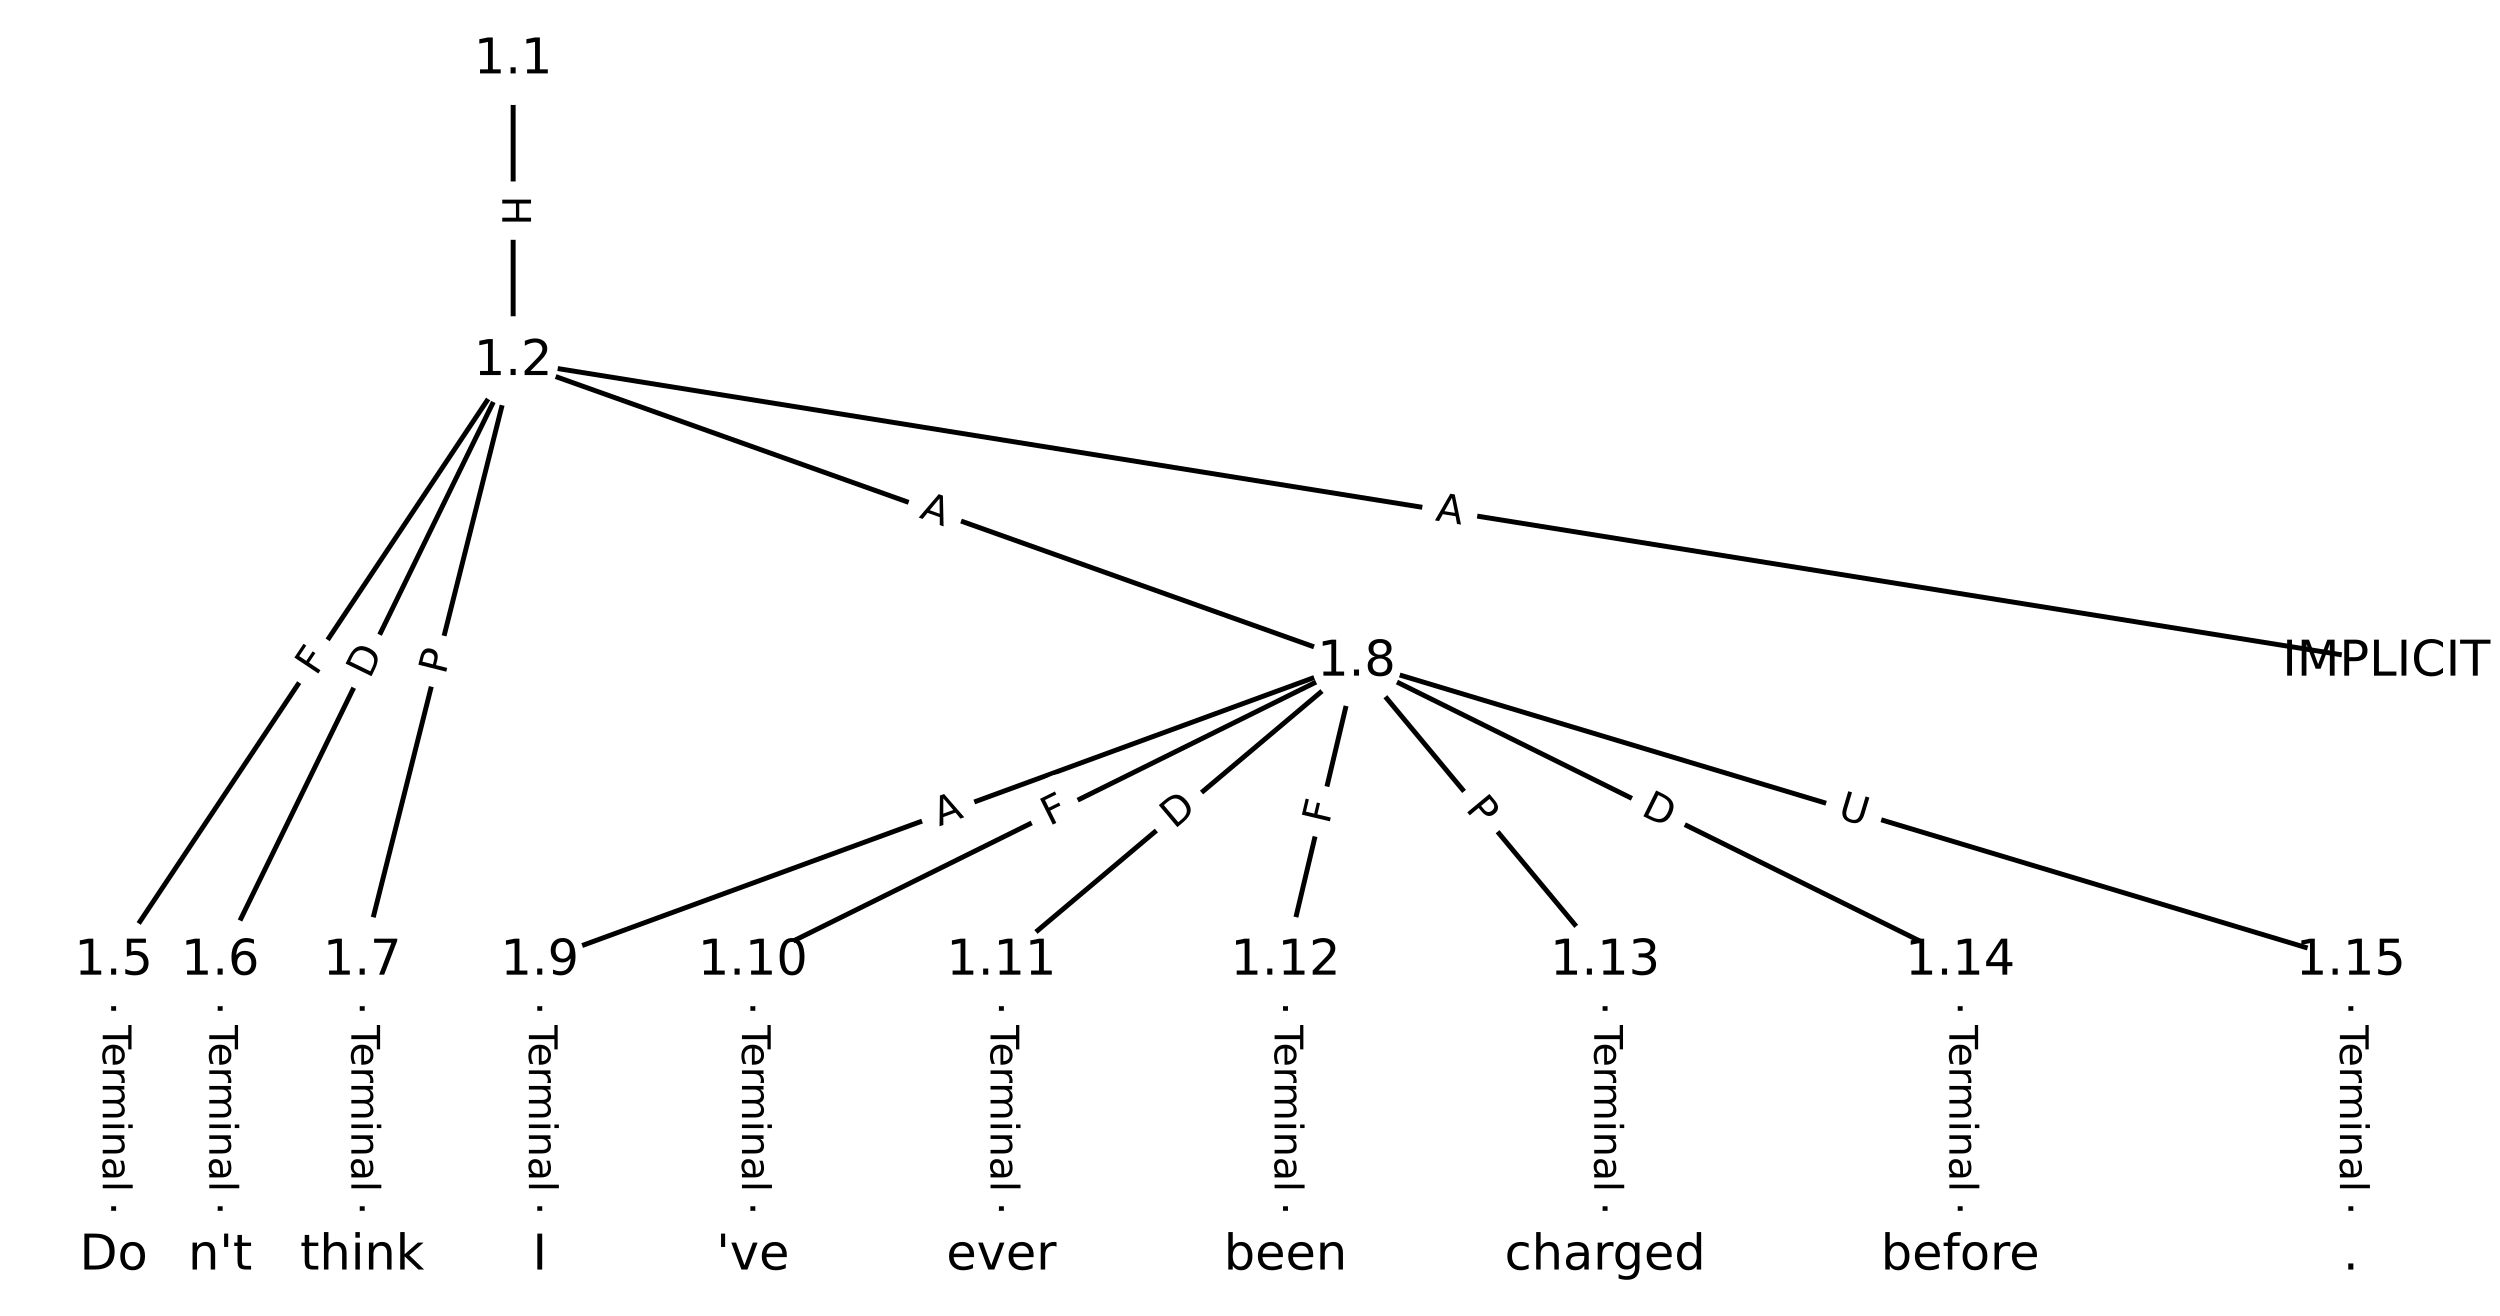 <?xml version="1.0" encoding="UTF-8"?>
<!DOCTYPE svg  PUBLIC '-//W3C//DTD SVG 1.1//EN'  'http://www.w3.org/Graphics/SVG/1.1/DTD/svg11.dtd'>
<svg width="506.67pt" height="266.67pt" version="1.1" viewBox="0 0 506.67 266.67" xmlns="http://www.w3.org/2000/svg" xmlns:xlink="http://www.w3.org/1999/xlink">
<defs>
<style type="text/css">*{stroke-linecap:butt;stroke-linejoin:round;}</style>
</defs>
<path d="m0 266.67h506.67v-266.67h-506.67z" fill="#fff"/>
<g fill="none" stroke="#000">
<path d="m104 12.121v61.128" clip-path="url(#a)"/>
<path d="m104 73.25 379.64 60.921" clip-path="url(#a)"/>
<path d="m104 73.25-80.966 121.52" clip-path="url(#a)"/>
<path d="m104 73.25-59.375 121.52" clip-path="url(#a)"/>
<path d="m104 73.25-30.587 121.52" clip-path="url(#a)"/>
<path d="m104 73.25 170.93 60.921" clip-path="url(#a)"/>
<path d="m23.03 194.77v59.772" clip-path="url(#a)"/>
<path d="m44.621 194.77v59.772" clip-path="url(#a)"/>
<path d="m73.409 194.77v59.772" clip-path="url(#a)"/>
<path d="m274.92 134.17-165.53 60.603" clip-path="url(#a)"/>
<path d="m274.92 134.17-122.35 60.603" clip-path="url(#a)"/>
<path d="m274.92 134.17-71.97 60.603" clip-path="url(#a)"/>
<path d="m274.92 134.17-14.394 60.603" clip-path="url(#a)"/>
<path d="m274.92 134.17 50.379 60.603" clip-path="url(#a)"/>
<path d="m274.92 134.17 122.35 60.603" clip-path="url(#a)"/>
<path d="m274.92 134.17 201.52 60.603" clip-path="url(#a)"/>
<path d="m109.39 194.77v59.772" clip-path="url(#a)"/>
<path d="m152.58 194.77v59.772" clip-path="url(#a)"/>
<path d="m202.95 194.77v59.772" clip-path="url(#a)"/>
<path d="m260.53 194.77v59.772" clip-path="url(#a)"/>
<path d="m325.3 194.77v59.772" clip-path="url(#a)"/>
<path d="m397.27 194.77v59.772" clip-path="url(#a)"/>
<path d="m476.44 194.77v59.772" clip-path="url(#a)"/>
</g>
<path d="m97.725 39.677v6.016q0 2.4 2.4 2.4h7.742q2.4 0 2.4-2.4v-6.016q0-2.4-2.4-2.4h-7.742q-2.4 0-2.4 2.4z" clip-path="url(#a)" fill="#fff" stroke="#fff"/>
<g clip-path="url(#a)">
<defs>
<path id="ad" d="m9.812 72.906h9.859v-29.891h35.844v29.891h9.859v-72.906h-9.859v34.719h-35.844v-34.719h-9.859z"/>
</defs>
<g transform="translate(101.79 39.677) rotate(90) scale(.08 -.08)">
<use xlink:href="#ad"/>
</g>
</g>
<path d="m290.12 109.47 5.403 0.867q2.37 0.38 2.75-1.989l1.227-7.645q0.38-2.37-1.989-2.75l-5.403-0.867q-2.37-0.38-2.75 1.989l-1.227 7.645q-0.38 2.37 1.989 2.75z" clip-path="url(#a)" fill="#fff" stroke="#fff"/>
<g clip-path="url(#a)">
<defs>
<path id="q" d="m34.188 63.188-13.391-36.281h26.812zm-5.578 9.719h11.188l27.781-72.906h-10.25l-6.641 18.703h-32.859l-6.641-18.703h-10.406z"/>
</defs>
<g transform="translate(290.76 105.46) rotate(9.117) scale(.08 -.08)">
<use xlink:href="#q"/>
</g>
</g>
<path d="m67.457 139.4 2.551-3.829q1.331-1.997-0.667-3.328l-6.443-4.293q-1.997-1.331-3.328 0.667l-2.551 3.829q-1.331 1.997 0.667 3.328l6.443 4.293q1.997 1.331 3.328-0.667z" clip-path="url(#a)" fill="#fff" stroke="#fff"/>
<g clip-path="url(#a)">
<defs>
<path id="p" d="m9.812 72.906h41.891v-8.312h-32.031v-21.484h28.906v-8.297h-28.906v-34.812h-9.859z"/>
</defs>
<g transform="translate(64.075 137.15) rotate(-56.326) scale(.08 -.08)">
<use xlink:href="#p"/>
</g>
</g>
<path d="m78.591 139.53 2.704-5.535q1.054-2.156-1.103-3.21l-6.957-3.399q-2.156-1.054-3.21 1.103l-2.704 5.535q-1.054 2.156 1.103 3.21l6.957 3.399q2.156 1.054 3.21-1.103z" clip-path="url(#a)" fill="#fff" stroke="#fff"/>
<g clip-path="url(#a)">
<defs>
<path id="n" d="m19.672 64.797v-56.688h11.922q15.094 0 22.094 6.828 7 6.844 7 21.594 0 14.641-7 21.453t-22.094 6.812zm-9.859 8.109h20.266q21.188 0 31.094-8.812 9.922-8.812 9.922-27.562 0-18.859-9.969-27.703-9.953-8.828-31.047-8.828h-20.266z"/>
</defs>
<g transform="translate(74.94 137.75) rotate(-63.961) scale(.08 -.08)">
<use xlink:href="#n"/>
</g>
</g>
<path d="m94.196 137.88 1.177-4.678q0.586-2.327-1.742-2.913l-7.508-1.89q-2.327-0.586-2.913 1.742l-1.177 4.678q-0.586 2.327 1.742 2.913l7.508 1.89q2.327 0.586 2.913-1.742z" clip-path="url(#a)" fill="#fff" stroke="#fff"/>
<g clip-path="url(#a)">
<defs>
<path id="o" d="m19.672 64.797v-27.391h12.406q6.891 0 10.641 3.562 3.766 3.562 3.766 10.156 0 6.547-3.766 10.109-3.75 3.562-10.641 3.562zm-9.859 8.109h22.266q12.266 0 18.531-5.547 6.281-5.547 6.281-16.234 0-10.797-6.281-16.312-6.266-5.516-18.531-5.516h-12.406v-29.297h-9.859z"/>
</defs>
<g transform="translate(90.255 136.89) rotate(-75.872) scale(.08 -.08)">
<use xlink:href="#o"/>
</g>
</g>
<path d="m184.78 108.7 5.155 1.837q2.261 0.806 3.066-1.455l2.599-7.293q0.806-2.261-1.455-3.066l-5.155-1.837q-2.261-0.806-3.066 1.455l-2.599 7.293q-0.806 2.261 1.455 3.066z" clip-path="url(#a)" fill="#fff" stroke="#fff"/>
<g clip-path="url(#a)">
<g transform="translate(186.14 104.87) rotate(19.617) scale(.08 -.08)">
<use xlink:href="#q"/>
</g>
</g>
<path d="m16.759 207.76v33.808q0 2.4 2.4 2.4h7.742q2.4 0 2.4-2.4v-33.808q0-2.4-2.4-2.4h-7.742q-2.4 0-2.4 2.4z" clip-path="url(#a)" fill="#fff" stroke="#fff"/>
<g clip-path="url(#a)">
<defs>
<path id="i" d="m-0.297 72.906h61.672v-8.312h-25.875v-64.594h-9.906v64.594h-25.891z"/>
<path id="d" d="m56.203 29.594v-4.391h-41.312q0.594-9.281 5.594-14.141t13.938-4.859q5.172 0 10.031 1.266t9.656 3.812v-8.5q-4.844-2.047-9.922-3.125t-10.297-1.078q-13.094 0-20.734 7.609-7.641 7.625-7.641 20.625 0 13.422 7.25 21.297 7.25 7.891 19.562 7.891 11.031 0 17.453-7.109 6.422-7.094 6.422-19.297zm-8.984 2.641q-0.094 7.359-4.125 11.75-4.031 4.406-10.672 4.406-7.516 0-12.031-4.25t-5.203-11.969z"/>
<path id="f" d="m41.109 46.297q-1.516 0.875-3.297 1.281-1.781 0.422-3.922 0.422-7.625 0-11.703-4.953t-4.078-14.234v-28.812h-9.031v54.688h9.031v-8.5q2.844 4.984 7.375 7.391 4.547 2.422 11.047 2.422 0.922 0 2.047-0.125 1.125-0.109 2.484-0.359z"/>
<path id="k" d="m52 44.188q3.375 6.062 8.062 8.938t11.031 2.875q8.547 0 13.188-5.984 4.641-5.969 4.641-17v-33.016h-9.031v32.719q0 7.859-2.797 11.656-2.781 3.812-8.484 3.812-6.984 0-11.047-4.641-4.047-4.625-4.047-12.641v-30.906h-9.031v32.719q0 7.906-2.781 11.688t-8.594 3.781q-6.891 0-10.953-4.656-4.047-4.656-4.047-12.625v-30.906h-9.031v54.688h9.031v-8.5q3.078 5.031 7.375 7.422t10.203 2.391q5.969 0 10.141-3.031 4.172-3.016 6.172-8.781z"/>
<path id="j" d="m9.422 54.688h8.984v-54.688h-8.984zm0 21.297h8.984v-11.391h-8.984z"/>
<path id="g" d="m54.891 33.016v-33.016h-8.984v32.719q0 7.766-3.031 11.609-3.031 3.859-9.078 3.859-7.281 0-11.484-4.641-4.203-4.625-4.203-12.641v-30.906h-9.031v54.688h9.031v-8.5q3.234 4.938 7.594 7.375 4.375 2.438 10.094 2.438 9.422 0 14.25-5.828 4.844-5.828 4.844-17.156z"/>
<path id="h" d="m34.281 27.484q-10.891 0-15.094-2.484t-4.203-8.5q0-4.781 3.156-7.594 3.156-2.797 8.562-2.797 7.484 0 12 5.297t4.516 14.078v2zm17.922 3.719v-31.203h-8.984v8.297q-3.078-4.969-7.672-7.344t-11.234-2.375q-8.391 0-13.359 4.719-4.953 4.719-4.953 12.625 0 9.219 6.172 13.906 6.188 4.688 18.438 4.688h12.609v0.891q0 6.203-4.078 9.594t-11.453 3.391q-4.688 0-9.141-1.125-4.438-1.125-8.531-3.375v8.312q4.922 1.906 9.562 2.844 4.641 0.953 9.031 0.953 11.875 0 17.734-6.156 5.859-6.141 5.859-18.641z"/>
<path id="l" d="m9.422 75.984h8.984v-75.984h-8.984z"/>
</defs>
<g transform="translate(20.823 207.76) rotate(90) scale(.08 -.08)">
<use xlink:href="#i"/>
<use x="44.084" xlink:href="#d"/>
<use x="105.607" xlink:href="#f"/>
<use x="144.971" xlink:href="#k"/>
<use x="242.383" xlink:href="#j"/>
<use x="270.166" xlink:href="#g"/>
<use x="333.545" xlink:href="#h"/>
<use x="394.824" xlink:href="#l"/>
</g>
</g>
<path d="m38.35 207.76v33.808q0 2.4 2.4 2.4h7.742q2.4 0 2.4-2.4v-33.808q0-2.4-2.4-2.4h-7.742q-2.4 0-2.4 2.4z" clip-path="url(#a)" fill="#fff" stroke="#fff"/>
<g clip-path="url(#a)">
<g transform="translate(42.414 207.76) rotate(90) scale(.08 -.08)">
<use xlink:href="#i"/>
<use x="44.084" xlink:href="#d"/>
<use x="105.607" xlink:href="#f"/>
<use x="144.971" xlink:href="#k"/>
<use x="242.383" xlink:href="#j"/>
<use x="270.166" xlink:href="#g"/>
<use x="333.545" xlink:href="#h"/>
<use x="394.824" xlink:href="#l"/>
</g>
</g>
<path d="m67.138 207.76v33.808q0 2.4 2.4 2.4h7.742q2.4 0 2.4-2.4v-33.808q0-2.4-2.4-2.4h-7.742q-2.4 0-2.4 2.4z" clip-path="url(#a)" fill="#fff" stroke="#fff"/>
<g clip-path="url(#a)">
<g transform="translate(71.202 207.76) rotate(90) scale(.08 -.08)">
<use xlink:href="#i"/>
<use x="44.084" xlink:href="#d"/>
<use x="105.607" xlink:href="#f"/>
<use x="144.971" xlink:href="#k"/>
<use x="242.383" xlink:href="#j"/>
<use x="270.166" xlink:href="#g"/>
<use x="333.545" xlink:href="#h"/>
<use x="394.824" xlink:href="#l"/>
</g>
</g>
<path d="m191.75 171.3 5.139-1.881q2.254-0.825 1.429-3.079l-2.662-7.271q-0.825-2.254-3.079-1.429l-5.139 1.881q-2.254 0.825-1.429 3.079l2.662 7.271q0.825 2.254 3.079 1.429z" clip-path="url(#a)" fill="#fff" stroke="#fff"/>
<g clip-path="url(#a)">
<g transform="translate(190.35 167.49) rotate(-20.108) scale(.08 -.08)">
<use xlink:href="#q"/>
</g>
</g>
<path d="m214.47 171.11 4.123-2.042q2.151-1.065 1.085-3.216l-3.437-6.938q-1.065-2.151-3.216-1.085l-4.123 2.042q-2.151 1.065-1.085 3.216l3.437 6.938q1.065 2.151 3.216 1.085z" clip-path="url(#a)" fill="#fff" stroke="#fff"/>
<g clip-path="url(#a)">
<g transform="translate(212.67 167.47) rotate(-26.351) scale(.08 -.08)">
<use xlink:href="#p"/>
</g>
</g>
<path d="m240.62 171.25 4.712-3.968q1.836-1.546 0.29-3.382l-4.987-5.922q-1.546-1.836-3.382-0.29l-4.712 3.968q-1.836 1.546-0.29 3.382l4.987 5.922q1.546 1.836 3.382 0.29z" clip-path="url(#a)" fill="#fff" stroke="#fff"/>
<g clip-path="url(#a)">
<g transform="translate(238.01 168.14) rotate(-40.1) scale(.08 -.08)">
<use xlink:href="#n"/>
</g>
</g>
<path d="m273.3 168.16 1.063-4.477q0.555-2.335-1.78-2.89l-7.533-1.789q-2.335-0.555-2.89 1.78l-1.063 4.477q-0.555 2.335 1.78 2.89l7.533 1.789q2.335 0.555 2.89-1.78z" clip-path="url(#a)" fill="#fff" stroke="#fff"/>
<g clip-path="url(#a)">
<g transform="translate(269.34 167.22) rotate(-76.639) scale(.08 -.08)">
<use xlink:href="#p"/>
</g>
</g>
<path d="m293.75 166.63 3.084 3.709q1.534 1.846 3.38 0.311l5.954-4.949q1.846-1.534 0.311-3.38l-3.084-3.709q-1.534-1.846-3.38-0.311l-5.954 4.949q-1.846 1.534-0.311 3.38z" clip-path="url(#a)" fill="#fff" stroke="#fff"/>
<g clip-path="url(#a)">
<g transform="translate(296.87 164.03) rotate(50.264) scale(.08 -.08)">
<use xlink:href="#o"/>
</g>
</g>
<path d="m330.55 168.72 5.52 2.734q2.151 1.065 3.216-1.085l3.437-6.938q1.065-2.151-1.085-3.216l-5.52-2.734q-2.151-1.065-3.216 1.085l-3.437 6.938q-1.065 2.151 1.085 3.216z" clip-path="url(#a)" fill="#fff" stroke="#fff"/>
<g clip-path="url(#a)">
<g transform="translate(332.36 165.08) rotate(26.351) scale(.08 -.08)">
<use xlink:href="#n"/>
</g>
</g>
<path d="m371.07 169.63 5.607 1.686q2.298 0.691 2.99-1.607l2.23-7.415q0.691-2.298-1.607-2.99l-5.607-1.686q-2.298-0.691-2.99 1.607l-2.23 7.415q-0.691 2.298 1.607 2.99z" clip-path="url(#a)" fill="#fff" stroke="#fff"/>
<g clip-path="url(#a)">
<defs>
<path id="aa" d="m8.688 72.906h9.922v-44.297q0-11.719 4.234-16.875 4.25-5.141 13.781-5.141 9.469 0 13.719 5.141 4.25 5.156 4.25 16.875v44.297h9.906v-45.516q0-14.25-7.062-21.531-7.047-7.281-20.812-7.281-13.828 0-20.891 7.281-7.047 7.281-7.047 21.531z"/>
</defs>
<g transform="translate(372.24 165.74) rotate(16.738) scale(.08 -.08)">
<use xlink:href="#aa"/>
</g>
</g>
<path d="m103.12 207.76v33.808q0 2.4 2.4 2.4h7.742q2.4 0 2.4-2.4v-33.808q0-2.4-2.4-2.4h-7.742q-2.4 0-2.4 2.4z" clip-path="url(#a)" fill="#fff" stroke="#fff"/>
<g clip-path="url(#a)">
<g transform="translate(107.19 207.76) rotate(90) scale(.08 -.08)">
<use xlink:href="#i"/>
<use x="44.084" xlink:href="#d"/>
<use x="105.607" xlink:href="#f"/>
<use x="144.971" xlink:href="#k"/>
<use x="242.383" xlink:href="#j"/>
<use x="270.166" xlink:href="#g"/>
<use x="333.545" xlink:href="#h"/>
<use x="394.824" xlink:href="#l"/>
</g>
</g>
<path d="m146.3 207.76v33.808q0 2.4 2.4 2.4h7.742q2.4 0 2.4-2.4v-33.808q0-2.4-2.4-2.4h-7.742q-2.4 0-2.4 2.4z" clip-path="url(#a)" fill="#fff" stroke="#fff"/>
<g clip-path="url(#a)">
<g transform="translate(150.37 207.76) rotate(90) scale(.08 -.08)">
<use xlink:href="#i"/>
<use x="44.084" xlink:href="#d"/>
<use x="105.607" xlink:href="#f"/>
<use x="144.971" xlink:href="#k"/>
<use x="242.383" xlink:href="#j"/>
<use x="270.166" xlink:href="#g"/>
<use x="333.545" xlink:href="#h"/>
<use x="394.824" xlink:href="#l"/>
</g>
</g>
<path d="m196.68 207.76v33.808q0 2.4 2.4 2.4h7.742q2.4 0 2.4-2.4v-33.808q0-2.4-2.4-2.4h-7.742q-2.4 0-2.4 2.4z" clip-path="url(#a)" fill="#fff" stroke="#fff"/>
<g clip-path="url(#a)">
<g transform="translate(200.75 207.76) rotate(90) scale(.08 -.08)">
<use xlink:href="#i"/>
<use x="44.084" xlink:href="#d"/>
<use x="105.607" xlink:href="#f"/>
<use x="144.971" xlink:href="#k"/>
<use x="242.383" xlink:href="#j"/>
<use x="270.166" xlink:href="#g"/>
<use x="333.545" xlink:href="#h"/>
<use x="394.824" xlink:href="#l"/>
</g>
</g>
<path d="m254.26 207.76v33.808q0 2.4 2.4 2.4h7.742q2.4 0 2.4-2.4v-33.808q0-2.4-2.4-2.4h-7.742q-2.4 0-2.4 2.4z" clip-path="url(#a)" fill="#fff" stroke="#fff"/>
<g clip-path="url(#a)">
<g transform="translate(258.32 207.76) rotate(90) scale(.08 -.08)">
<use xlink:href="#i"/>
<use x="44.084" xlink:href="#d"/>
<use x="105.607" xlink:href="#f"/>
<use x="144.971" xlink:href="#k"/>
<use x="242.383" xlink:href="#j"/>
<use x="270.166" xlink:href="#g"/>
<use x="333.545" xlink:href="#h"/>
<use x="394.824" xlink:href="#l"/>
</g>
</g>
<path d="m319.03 207.76v33.808q0 2.4 2.4 2.4h7.742q2.4 0 2.4-2.4v-33.808q0-2.4-2.4-2.4h-7.742q-2.4 0-2.4 2.4z" clip-path="url(#a)" fill="#fff" stroke="#fff"/>
<g clip-path="url(#a)">
<g transform="translate(323.1 207.76) rotate(90) scale(.08 -.08)">
<use xlink:href="#i"/>
<use x="44.084" xlink:href="#d"/>
<use x="105.607" xlink:href="#f"/>
<use x="144.971" xlink:href="#k"/>
<use x="242.383" xlink:href="#j"/>
<use x="270.166" xlink:href="#g"/>
<use x="333.545" xlink:href="#h"/>
<use x="394.824" xlink:href="#l"/>
</g>
</g>
<path d="m391 207.76v33.808q0 2.4 2.4 2.4h7.742q2.4 0 2.4-2.4v-33.808q0-2.4-2.4-2.4h-7.742q-2.4 0-2.4 2.4z" clip-path="url(#a)" fill="#fff" stroke="#fff"/>
<g clip-path="url(#a)">
<g transform="translate(395.07 207.76) rotate(90) scale(.08 -.08)">
<use xlink:href="#i"/>
<use x="44.084" xlink:href="#d"/>
<use x="105.607" xlink:href="#f"/>
<use x="144.971" xlink:href="#k"/>
<use x="242.383" xlink:href="#j"/>
<use x="270.166" xlink:href="#g"/>
<use x="333.545" xlink:href="#h"/>
<use x="394.824" xlink:href="#l"/>
</g>
</g>
<path d="m470.17 207.76v33.808q0 2.4 2.4 2.4h7.742q2.4 0 2.4-2.4v-33.808q0-2.4-2.4-2.4h-7.742q-2.4 0-2.4 2.4z" clip-path="url(#a)" fill="#fff" stroke="#fff"/>
<g clip-path="url(#a)">
<g transform="translate(474.23 207.76) rotate(90) scale(.08 -.08)">
<use xlink:href="#i"/>
<use x="44.084" xlink:href="#d"/>
<use x="105.607" xlink:href="#f"/>
<use x="144.971" xlink:href="#k"/>
<use x="242.383" xlink:href="#j"/>
<use x="270.166" xlink:href="#g"/>
<use x="333.545" xlink:href="#h"/>
<use x="394.824" xlink:href="#l"/>
</g>
</g>
<defs>
<path id="b" d="m0 8.66c2.297 0 4.5-0.912 6.124-2.537 1.624-1.624 2.537-3.827 2.537-6.124s-0.912-4.5-2.537-6.124c-1.624-1.624-3.827-2.537-6.124-2.537s-4.5 0.912-6.124 2.537c-1.624 1.624-2.537 3.827-2.537 6.124s0.912 4.5 2.537 6.124c1.624 1.624 3.827 2.537 6.124 2.537z"/>
</defs>
<g clip-path="url(#a)">
<use x="23.03" y="254.545" fill="#ffffff" stroke="#ffffff" xlink:href="#b"/>
</g>
<g clip-path="url(#a)">
<use x="44.621" y="254.545" fill="#ffffff" stroke="#ffffff" xlink:href="#b"/>
</g>
<g clip-path="url(#a)">
<use x="73.409" y="254.545" fill="#ffffff" stroke="#ffffff" xlink:href="#b"/>
</g>
<g clip-path="url(#a)">
<use x="109.394" y="254.545" fill="#ffffff" stroke="#ffffff" xlink:href="#b"/>
</g>
<g clip-path="url(#a)">
<use x="152.576" y="254.545" fill="#ffffff" stroke="#ffffff" xlink:href="#b"/>
</g>
<g clip-path="url(#a)">
<use x="202.955" y="254.545" fill="#ffffff" stroke="#ffffff" xlink:href="#b"/>
</g>
<g clip-path="url(#a)">
<use x="260.53" y="254.545" fill="#ffffff" stroke="#ffffff" xlink:href="#b"/>
</g>
<g clip-path="url(#a)">
<use x="325.303" y="254.545" fill="#ffffff" stroke="#ffffff" xlink:href="#b"/>
</g>
<g clip-path="url(#a)">
<use x="397.273" y="254.545" fill="#ffffff" stroke="#ffffff" xlink:href="#b"/>
</g>
<g clip-path="url(#a)">
<use x="476.439" y="254.545" fill="#ffffff" stroke="#ffffff" xlink:href="#b"/>
</g>
<g clip-path="url(#a)">
<use x="483.636" y="134.171" fill="#ffffff" stroke="#ffffff" xlink:href="#b"/>
</g>
<g clip-path="url(#a)">
<use x="103.996" y="12.121" fill="#ffffff" stroke="#ffffff" xlink:href="#b"/>
</g>
<g clip-path="url(#a)">
<use x="103.996" y="73.25" fill="#ffffff" stroke="#ffffff" xlink:href="#b"/>
</g>
<g clip-path="url(#a)">
<use x="23.03" y="194.774" fill="#ffffff" stroke="#ffffff" xlink:href="#b"/>
</g>
<g clip-path="url(#a)">
<use x="44.621" y="194.774" fill="#ffffff" stroke="#ffffff" xlink:href="#b"/>
</g>
<g clip-path="url(#a)">
<use x="73.409" y="194.774" fill="#ffffff" stroke="#ffffff" xlink:href="#b"/>
</g>
<g clip-path="url(#a)">
<use x="274.924" y="134.171" fill="#ffffff" stroke="#ffffff" xlink:href="#b"/>
</g>
<g clip-path="url(#a)">
<use x="109.394" y="194.774" fill="#ffffff" stroke="#ffffff" xlink:href="#b"/>
</g>
<g clip-path="url(#a)">
<use x="152.576" y="194.774" fill="#ffffff" stroke="#ffffff" xlink:href="#b"/>
</g>
<g clip-path="url(#a)">
<use x="202.955" y="194.774" fill="#ffffff" stroke="#ffffff" xlink:href="#b"/>
</g>
<g clip-path="url(#a)">
<use x="260.53" y="194.774" fill="#ffffff" stroke="#ffffff" xlink:href="#b"/>
</g>
<g clip-path="url(#a)">
<use x="325.303" y="194.774" fill="#ffffff" stroke="#ffffff" xlink:href="#b"/>
</g>
<g clip-path="url(#a)">
<use x="397.273" y="194.774" fill="#ffffff" stroke="#ffffff" xlink:href="#b"/>
</g>
<g clip-path="url(#a)">
<use x="476.439" y="194.774" fill="#ffffff" stroke="#ffffff" xlink:href="#b"/>
</g>
<g clip-path="url(#a)">
<defs>
<path id="x" d="m30.609 48.391q-7.219 0-11.422-5.641t-4.203-15.453 4.172-15.453q4.188-5.641 11.453-5.641 7.188 0 11.375 5.656 4.203 5.672 4.203 15.438 0 9.719-4.203 15.406-4.188 5.688-11.375 5.688zm0 7.609q11.719 0 18.406-7.625 6.703-7.609 6.703-21.078 0-13.422-6.703-21.078-6.688-7.641-18.406-7.641-11.766 0-18.438 7.641-6.656 7.656-6.656 21.078 0 13.469 6.656 21.078 6.672 7.625 18.438 7.625z"/>
</defs>
<g transform="translate(16.121 257.3) scale(.1 -.1)">
<use xlink:href="#n"/>
<use x="77.002" xlink:href="#x"/>
</g>
</g>
<g clip-path="url(#a)">
<defs>
<path id="u" d="m17.922 72.906v-27.109h-8.297v27.109z"/>
<path id="w" d="m18.312 70.219v-15.531h18.5v-6.984h-18.5v-29.688q0-6.688 1.828-8.594t7.453-1.906h9.219v-7.516h-9.219q-10.406 0-14.359 3.875-3.953 3.891-3.953 14.141v29.688h-6.594v6.984h6.594v15.531z"/>
</defs>
<g transform="translate(38.118 257.3) scale(.1 -.1)">
<use xlink:href="#g"/>
<use x="63.379" xlink:href="#u"/>
<use x="90.869" xlink:href="#w"/>
</g>
</g>
<g clip-path="url(#a)">
<defs>
<path id="y" d="m54.891 33.016v-33.016h-8.984v32.719q0 7.766-3.031 11.609-3.031 3.859-9.078 3.859-7.281 0-11.484-4.641-4.203-4.625-4.203-12.641v-30.906h-9.031v75.984h9.031v-29.797q3.234 4.938 7.594 7.375 4.375 2.438 10.094 2.438 9.422 0 14.25-5.828 4.844-5.828 4.844-17.156z"/>
<path id="am" d="m9.078 75.984h9.031v-44.875l26.812 23.578h11.469l-29-25.578 30.234-29.109h-11.719l-27.797 26.703v-26.703h-9.031z"/>
</defs>
<g transform="translate(60.827 257.3) scale(.1 -.1)">
<use xlink:href="#w"/>
<use x="39.209" xlink:href="#y"/>
<use x="102.588" xlink:href="#j"/>
<use x="130.371" xlink:href="#g"/>
<use x="193.75" xlink:href="#am"/>
</g>
</g>
<g clip-path="url(#a)">
<defs>
<path id="m" d="m9.812 72.906h9.859v-72.906h-9.859z"/>
</defs>
<g transform="translate(107.92 257.3) scale(.1 -.1)">
<use xlink:href="#m"/>
</g>
</g>
<g clip-path="url(#a)">
<defs>
<path id="v" d="m2.984 54.688h9.516l17.094-45.891 17.094 45.891h9.516l-20.516-54.688h-12.203z"/>
</defs>
<g transform="translate(145.17 257.3) scale(.1 -.1)">
<use xlink:href="#u"/>
<use x="27.49" xlink:href="#v"/>
<use x="86.67" xlink:href="#d"/>
</g>
</g>
<g clip-path="url(#a)">
<g transform="translate(191.79 257.3) scale(.1 -.1)">
<use xlink:href="#d"/>
<use x="61.523" xlink:href="#v"/>
<use x="120.703" xlink:href="#d"/>
<use x="182.227" xlink:href="#f"/>
</g>
</g>
<g clip-path="url(#a)">
<defs>
<path id="r" d="m48.688 27.297q0 9.906-4.078 15.547t-11.203 5.641q-7.141 0-11.219-5.641t-4.078-15.547 4.078-15.547 11.219-5.641q7.125 0 11.203 5.641t4.078 15.547zm-30.578 19.094q2.844 4.875 7.156 7.234 4.328 2.375 10.328 2.375 9.969 0 16.188-7.906 6.234-7.906 6.234-20.797t-6.234-20.812q-6.219-7.906-16.188-7.906-6 0-10.328 2.375-4.312 2.375-7.156 7.25v-8.203h-9.031v75.984h9.031z"/>
</defs>
<g transform="translate(248.03 257.3) scale(.1 -.1)">
<use xlink:href="#r"/>
<use x="63.477" xlink:href="#d"/>
<use x="125" xlink:href="#d"/>
<use x="186.523" xlink:href="#g"/>
</g>
</g>
<g clip-path="url(#a)">
<defs>
<path id="z" d="m48.781 52.594v-8.406q-3.812 2.109-7.641 3.156t-7.734 1.047q-8.75 0-13.594-5.547-4.828-5.531-4.828-15.547t4.828-15.562q4.844-5.531 13.594-5.531 3.906 0 7.734 1.047t7.641 3.156v-8.312q-3.766-1.75-7.797-2.625-4.016-0.891-8.562-0.891-12.359 0-19.641 7.766-7.266 7.766-7.266 20.953 0 13.375 7.344 21.031 7.359 7.672 20.156 7.672 4.141 0 8.094-0.859 3.953-0.844 7.672-2.547z"/>
<path id="an" d="m45.406 27.984q0 9.766-4.031 15.125-4.016 5.375-11.297 5.375-7.219 0-11.25-5.375-4.031-5.359-4.031-15.125 0-9.719 4.031-15.094t11.25-5.375q7.281 0 11.297 5.375 4.031 5.375 4.031 15.094zm8.984-21.203q0-13.953-6.203-20.766-6.188-6.812-18.984-6.812-4.734 0-8.938 0.703t-8.156 2.172v8.734q3.953-2.141 7.812-3.156 3.859-1.031 7.859-1.031 8.844 0 13.234 4.609t4.391 13.938v4.453q-2.781-4.844-7.125-7.234t-10.406-2.391q-10.047 0-16.203 7.656-6.156 7.672-6.156 20.328 0 12.688 6.156 20.344 6.156 7.672 16.203 7.672 6.062 0 10.406-2.391t7.125-7.219v8.297h8.984z"/>
<path id="ap" d="m45.406 46.391v29.594h8.984v-75.984h-8.984v8.203q-2.828-4.875-7.156-7.25-4.312-2.375-10.375-2.375-9.906 0-16.141 7.906-6.219 7.922-6.219 20.812t6.219 20.797q6.234 7.906 16.141 7.906 6.062 0 10.375-2.375 4.328-2.359 7.156-7.234zm-30.609-19.094q0-9.906 4.078-15.547t11.203-5.641 11.219 5.641q4.109 5.641 4.109 15.547t-4.109 15.547q-4.094 5.641-11.219 5.641t-11.203-5.641-4.078-15.547z"/>
</defs>
<g transform="translate(304.93 257.3) scale(.1 -.1)">
<use xlink:href="#z"/>
<use x="54.98" xlink:href="#y"/>
<use x="118.359" xlink:href="#h"/>
<use x="179.639" xlink:href="#f"/>
<use x="219.002" xlink:href="#an"/>
<use x="282.479" xlink:href="#d"/>
<use x="344.002" xlink:href="#ap"/>
</g>
</g>
<g clip-path="url(#a)">
<defs>
<path id="ao" d="m37.109 75.984v-7.484h-8.594q-4.828 0-6.719-1.953-1.875-1.953-1.875-7.031v-4.828h14.797v-6.984h-14.797v-47.703h-9.031v47.703h-8.594v6.984h8.594v3.812q0 9.125 4.25 13.297 4.25 4.188 13.469 4.188z"/>
</defs>
<g transform="translate(381.18 257.3) scale(.1 -.1)">
<use xlink:href="#r"/>
<use x="63.477" xlink:href="#d"/>
<use x="125" xlink:href="#ao"/>
<use x="160.205" xlink:href="#x"/>
<use x="221.387" xlink:href="#f"/>
<use x="260.25" xlink:href="#d"/>
</g>
</g>
<g clip-path="url(#a)">
<defs>
<path id="e" d="m10.688 12.406h10.312v-12.406h-10.312z"/>
</defs>
<g transform="translate(474.85 257.3) scale(.1 -.1)">
<use xlink:href="#e"/>
</g>
</g>
<g clip-path="url(#a)">
<defs>
<path id="ab" d="m9.812 72.906h14.703l18.594-49.609 18.703 49.609h14.703v-72.906h-9.625v64.016l-18.797-50h-9.906l-18.797 50v-64.016h-9.578z"/>
<path id="ac" d="m9.812 72.906h9.859v-64.609h35.5v-8.297h-45.359z"/>
<path id="ae" d="m64.406 67.281v-10.391q-4.984 4.641-10.625 6.922-5.641 2.297-11.984 2.297-12.5 0-19.141-7.641t-6.641-22.094q0-14.406 6.641-22.047t19.141-7.641q6.344 0 11.984 2.297t10.625 6.938v-10.312q-5.172-3.516-10.969-5.281-5.781-1.75-12.219-1.75-16.562 0-26.094 10.125-9.516 10.141-9.516 27.672 0 17.578 9.516 27.703 9.531 10.141 26.094 10.141 6.531 0 12.312-1.734 5.797-1.734 10.875-5.203z"/>
</defs>
<g transform="translate(462.55 136.93) scale(.1 -.1)">
<use xlink:href="#m"/>
<use x="29.492" xlink:href="#ab"/>
<use x="115.771" xlink:href="#o"/>
<use x="176.074" xlink:href="#ac"/>
<use x="231.787" xlink:href="#m"/>
<use x="261.279" xlink:href="#ae"/>
<use x="331.104" xlink:href="#m"/>
<use x="360.596" xlink:href="#i"/>
</g>
</g>
<g clip-path="url(#a)">
<defs>
<path id="c" d="m12.406 8.297h16.109v55.625l-17.531-3.516v8.984l17.438 3.516h9.859v-64.609h16.109v-8.297h-41.984z"/>
</defs>
<g transform="translate(96.045 14.881) scale(.1 -.1)">
<use xlink:href="#c"/>
<use x="63.623" xlink:href="#e"/>
<use x="95.41" xlink:href="#c"/>
</g>
</g>
<g clip-path="url(#a)">
<defs>
<path id="t" d="m19.188 8.297h34.422v-8.297h-46.281v8.297q5.609 5.812 15.297 15.594 9.703 9.797 12.188 12.641 4.734 5.312 6.609 9 1.891 3.688 1.891 7.25 0 5.812-4.078 9.469-4.078 3.672-10.625 3.672-4.641 0-9.797-1.609-5.141-1.609-11-4.891v9.969q5.953 2.391 11.125 3.609 5.188 1.219 9.484 1.219 11.328 0 18.062-5.672 6.734-5.656 6.734-15.125 0-4.5-1.688-8.531-1.672-4.016-6.125-9.484-1.219-1.422-7.766-8.188-6.531-6.766-18.453-18.922z"/>
</defs>
<g transform="translate(96.045 76.009) scale(.1 -.1)">
<use xlink:href="#c"/>
<use x="63.623" xlink:href="#e"/>
<use x="95.41" xlink:href="#t"/>
</g>
</g>
<g clip-path="url(#a)">
<defs>
<path id="s" d="m10.797 72.906h38.719v-8.312h-29.688v-17.859q2.141 0.734 4.281 1.094 2.156 0.359 4.312 0.359 12.203 0 19.328-6.688 7.141-6.688 7.141-18.109 0-11.766-7.328-18.297-7.328-6.516-20.656-6.516-4.594 0-9.359 0.781-4.75 0.781-9.828 2.344v9.922q4.391-2.391 9.078-3.562t9.906-1.172q8.453 0 13.375 4.438 4.938 4.438 4.938 12.062 0 7.609-4.938 12.047-4.922 4.453-13.375 4.453-3.953 0-7.891-0.875-3.922-0.875-8.016-2.734z"/>
</defs>
<g transform="translate(15.079 197.53) scale(.1 -.1)">
<use xlink:href="#c"/>
<use x="63.623" xlink:href="#e"/>
<use x="95.41" xlink:href="#s"/>
</g>
</g>
<g clip-path="url(#a)">
<defs>
<path id="ai" d="m33.016 40.375q-6.641 0-10.531-4.547-3.875-4.531-3.875-12.438 0-7.859 3.875-12.438 3.891-4.562 10.531-4.562t10.516 4.562q3.875 4.578 3.875 12.438 0 7.906-3.875 12.438-3.875 4.547-10.516 4.547zm19.578 30.922v-8.984q-3.719 1.75-7.5 2.672-3.781 0.938-7.5 0.938-9.766 0-14.922-6.594-5.141-6.594-5.875-19.922 2.875 4.25 7.219 6.516 4.359 2.266 9.578 2.266 10.984 0 17.359-6.672 6.375-6.656 6.375-18.125 0-11.234-6.641-18.031-6.641-6.781-17.672-6.781-12.656 0-19.344 9.688-6.688 9.703-6.688 28.109 0 17.281 8.203 27.562t22.016 10.281q3.719 0 7.5-0.734t7.891-2.188z"/>
</defs>
<g transform="translate(36.67 197.53) scale(.1 -.1)">
<use xlink:href="#c"/>
<use x="63.623" xlink:href="#e"/>
<use x="95.41" xlink:href="#ai"/>
</g>
</g>
<g clip-path="url(#a)">
<defs>
<path id="ah" d="m8.203 72.906h46.875v-4.203l-26.469-68.703h-10.297l24.906 64.594h-35.016z"/>
</defs>
<g transform="translate(65.458 197.53) scale(.1 -.1)">
<use xlink:href="#c"/>
<use x="63.623" xlink:href="#e"/>
<use x="95.41" xlink:href="#ah"/>
</g>
</g>
<g clip-path="url(#a)">
<defs>
<path id="ag" d="m31.781 34.625q-7.031 0-11.062-3.766-4.016-3.766-4.016-10.344 0-6.594 4.016-10.359 4.031-3.766 11.062-3.766t11.078 3.781q4.062 3.797 4.062 10.344 0 6.578-4.031 10.344-4.016 3.766-11.109 3.766zm-9.859 4.188q-6.344 1.562-9.891 5.906-3.531 4.359-3.531 10.609 0 8.734 6.219 13.812 6.234 5.078 17.062 5.078 10.891 0 17.094-5.078t6.203-13.812q0-6.25-3.547-10.609-3.531-4.344-9.828-5.906 7.125-1.656 11.094-6.5 3.984-4.828 3.984-11.797 0-10.609-6.469-16.281-6.469-5.656-18.531-5.656-12.047 0-18.531 5.656-6.469 5.672-6.469 16.281 0 6.969 4 11.797 4.016 4.844 11.141 6.5zm-3.609 15.578q0-5.656 3.531-8.828 3.547-3.172 9.938-3.172 6.359 0 9.938 3.172 3.594 3.172 3.594 8.828 0 5.672-3.594 8.844-3.578 3.172-9.938 3.172-6.391 0-9.938-3.172-3.531-3.172-3.531-8.844z"/>
</defs>
<g transform="translate(266.97 136.93) scale(.1 -.1)">
<use xlink:href="#c"/>
<use x="63.623" xlink:href="#e"/>
<use x="95.41" xlink:href="#ag"/>
</g>
</g>
<g clip-path="url(#a)">
<defs>
<path id="af" d="m10.984 1.516v8.984q3.719-1.766 7.516-2.688 3.812-0.922 7.484-0.922 9.766 0 14.906 6.562 5.156 6.562 5.891 19.953-2.828-4.203-7.188-6.453-4.344-2.25-9.609-2.25-10.938 0-17.312 6.609-6.375 6.625-6.375 18.109 0 11.219 6.641 18 6.641 6.797 17.672 6.797 12.656 0 19.312-9.703 6.672-9.688 6.672-28.141 0-17.234-8.188-27.516-8.172-10.281-21.984-10.281-3.719 0-7.531 0.734-3.797 0.734-7.906 2.203zm19.625 30.906q6.641 0 10.516 4.531 3.891 4.547 3.891 12.469 0 7.859-3.891 12.422-3.875 4.562-10.516 4.562t-10.516-4.562-3.875-12.422q0-7.922 3.875-12.469 3.875-4.531 10.516-4.531z"/>
</defs>
<g transform="translate(101.44 197.53) scale(.1 -.1)">
<use xlink:href="#c"/>
<use x="63.623" xlink:href="#e"/>
<use x="95.41" xlink:href="#af"/>
</g>
</g>
<g clip-path="url(#a)">
<defs>
<path id="al" d="m31.781 66.406q-7.609 0-11.453-7.5-3.828-7.484-3.828-22.531 0-14.984 3.828-22.484 3.844-7.5 11.453-7.5 7.672 0 11.5 7.5 3.844 7.5 3.844 22.484 0 15.047-3.844 22.531-3.828 7.5-11.5 7.5zm0 7.812q12.266 0 18.734-9.703 6.469-9.688 6.469-28.141 0-18.406-6.469-28.109-6.469-9.688-18.734-9.688-12.25 0-18.719 9.688-6.469 9.703-6.469 28.109 0 18.453 6.469 28.141 6.469 9.703 18.719 9.703z"/>
</defs>
<g transform="translate(141.44 197.53) scale(.1 -.1)">
<use xlink:href="#c"/>
<use x="63.623" xlink:href="#e"/>
<use x="95.41" xlink:href="#c"/>
<use x="159.033" xlink:href="#al"/>
</g>
</g>
<g clip-path="url(#a)">
<g transform="translate(191.82 197.53) scale(.1 -.1)">
<use xlink:href="#c"/>
<use x="63.623" xlink:href="#e"/>
<use x="95.41" xlink:href="#c"/>
<use x="159.033" xlink:href="#c"/>
</g>
</g>
<g clip-path="url(#a)">
<g transform="translate(249.4 197.53) scale(.1 -.1)">
<use xlink:href="#c"/>
<use x="63.623" xlink:href="#e"/>
<use x="95.41" xlink:href="#c"/>
<use x="159.033" xlink:href="#t"/>
</g>
</g>
<g clip-path="url(#a)">
<defs>
<path id="ak" d="m40.578 39.312q7.078-1.516 11.047-6.312 3.984-4.781 3.984-11.812 0-10.781-7.422-16.703-7.422-5.906-21.094-5.906-4.578 0-9.438 0.906t-10.031 2.719v9.516q4.094-2.391 8.969-3.609 4.891-1.219 10.219-1.219 9.266 0 14.125 3.656t4.859 10.641q0 6.453-4.516 10.078-4.516 3.641-12.562 3.641h-8.5v8.109h8.891q7.266 0 11.125 2.906t3.859 8.375q0 5.609-3.984 8.609-3.969 3.016-11.391 3.016-4.062 0-8.703-0.891-4.641-0.875-10.203-2.719v8.781q5.625 1.562 10.531 2.344t9.25 0.781q11.234 0 17.766-5.109 6.547-5.094 6.547-13.781 0-6.062-3.469-10.234t-9.859-5.781z"/>
</defs>
<g transform="translate(314.17 197.53) scale(.1 -.1)">
<use xlink:href="#c"/>
<use x="63.623" xlink:href="#e"/>
<use x="95.41" xlink:href="#c"/>
<use x="159.033" xlink:href="#ak"/>
</g>
</g>
<g clip-path="url(#a)">
<defs>
<path id="aj" d="m37.797 64.312-24.906-38.922h24.906zm-2.594 8.594h12.406v-47.516h10.406v-8.203h-10.406v-17.188h-9.812v17.188h-32.906v9.516z"/>
</defs>
<g transform="translate(386.14 197.53) scale(.1 -.1)">
<use xlink:href="#c"/>
<use x="63.623" xlink:href="#e"/>
<use x="95.41" xlink:href="#c"/>
<use x="159.033" xlink:href="#aj"/>
</g>
</g>
<g clip-path="url(#a)">
<g transform="translate(465.31 197.53) scale(.1 -.1)">
<use xlink:href="#c"/>
<use x="63.623" xlink:href="#e"/>
<use x="95.41" xlink:href="#c"/>
<use x="159.033" xlink:href="#s"/>
</g>
</g>
<defs>
<clipPath id="a">
<rect width="506.67" height="266.67"/>
</clipPath>
</defs>
</svg>
